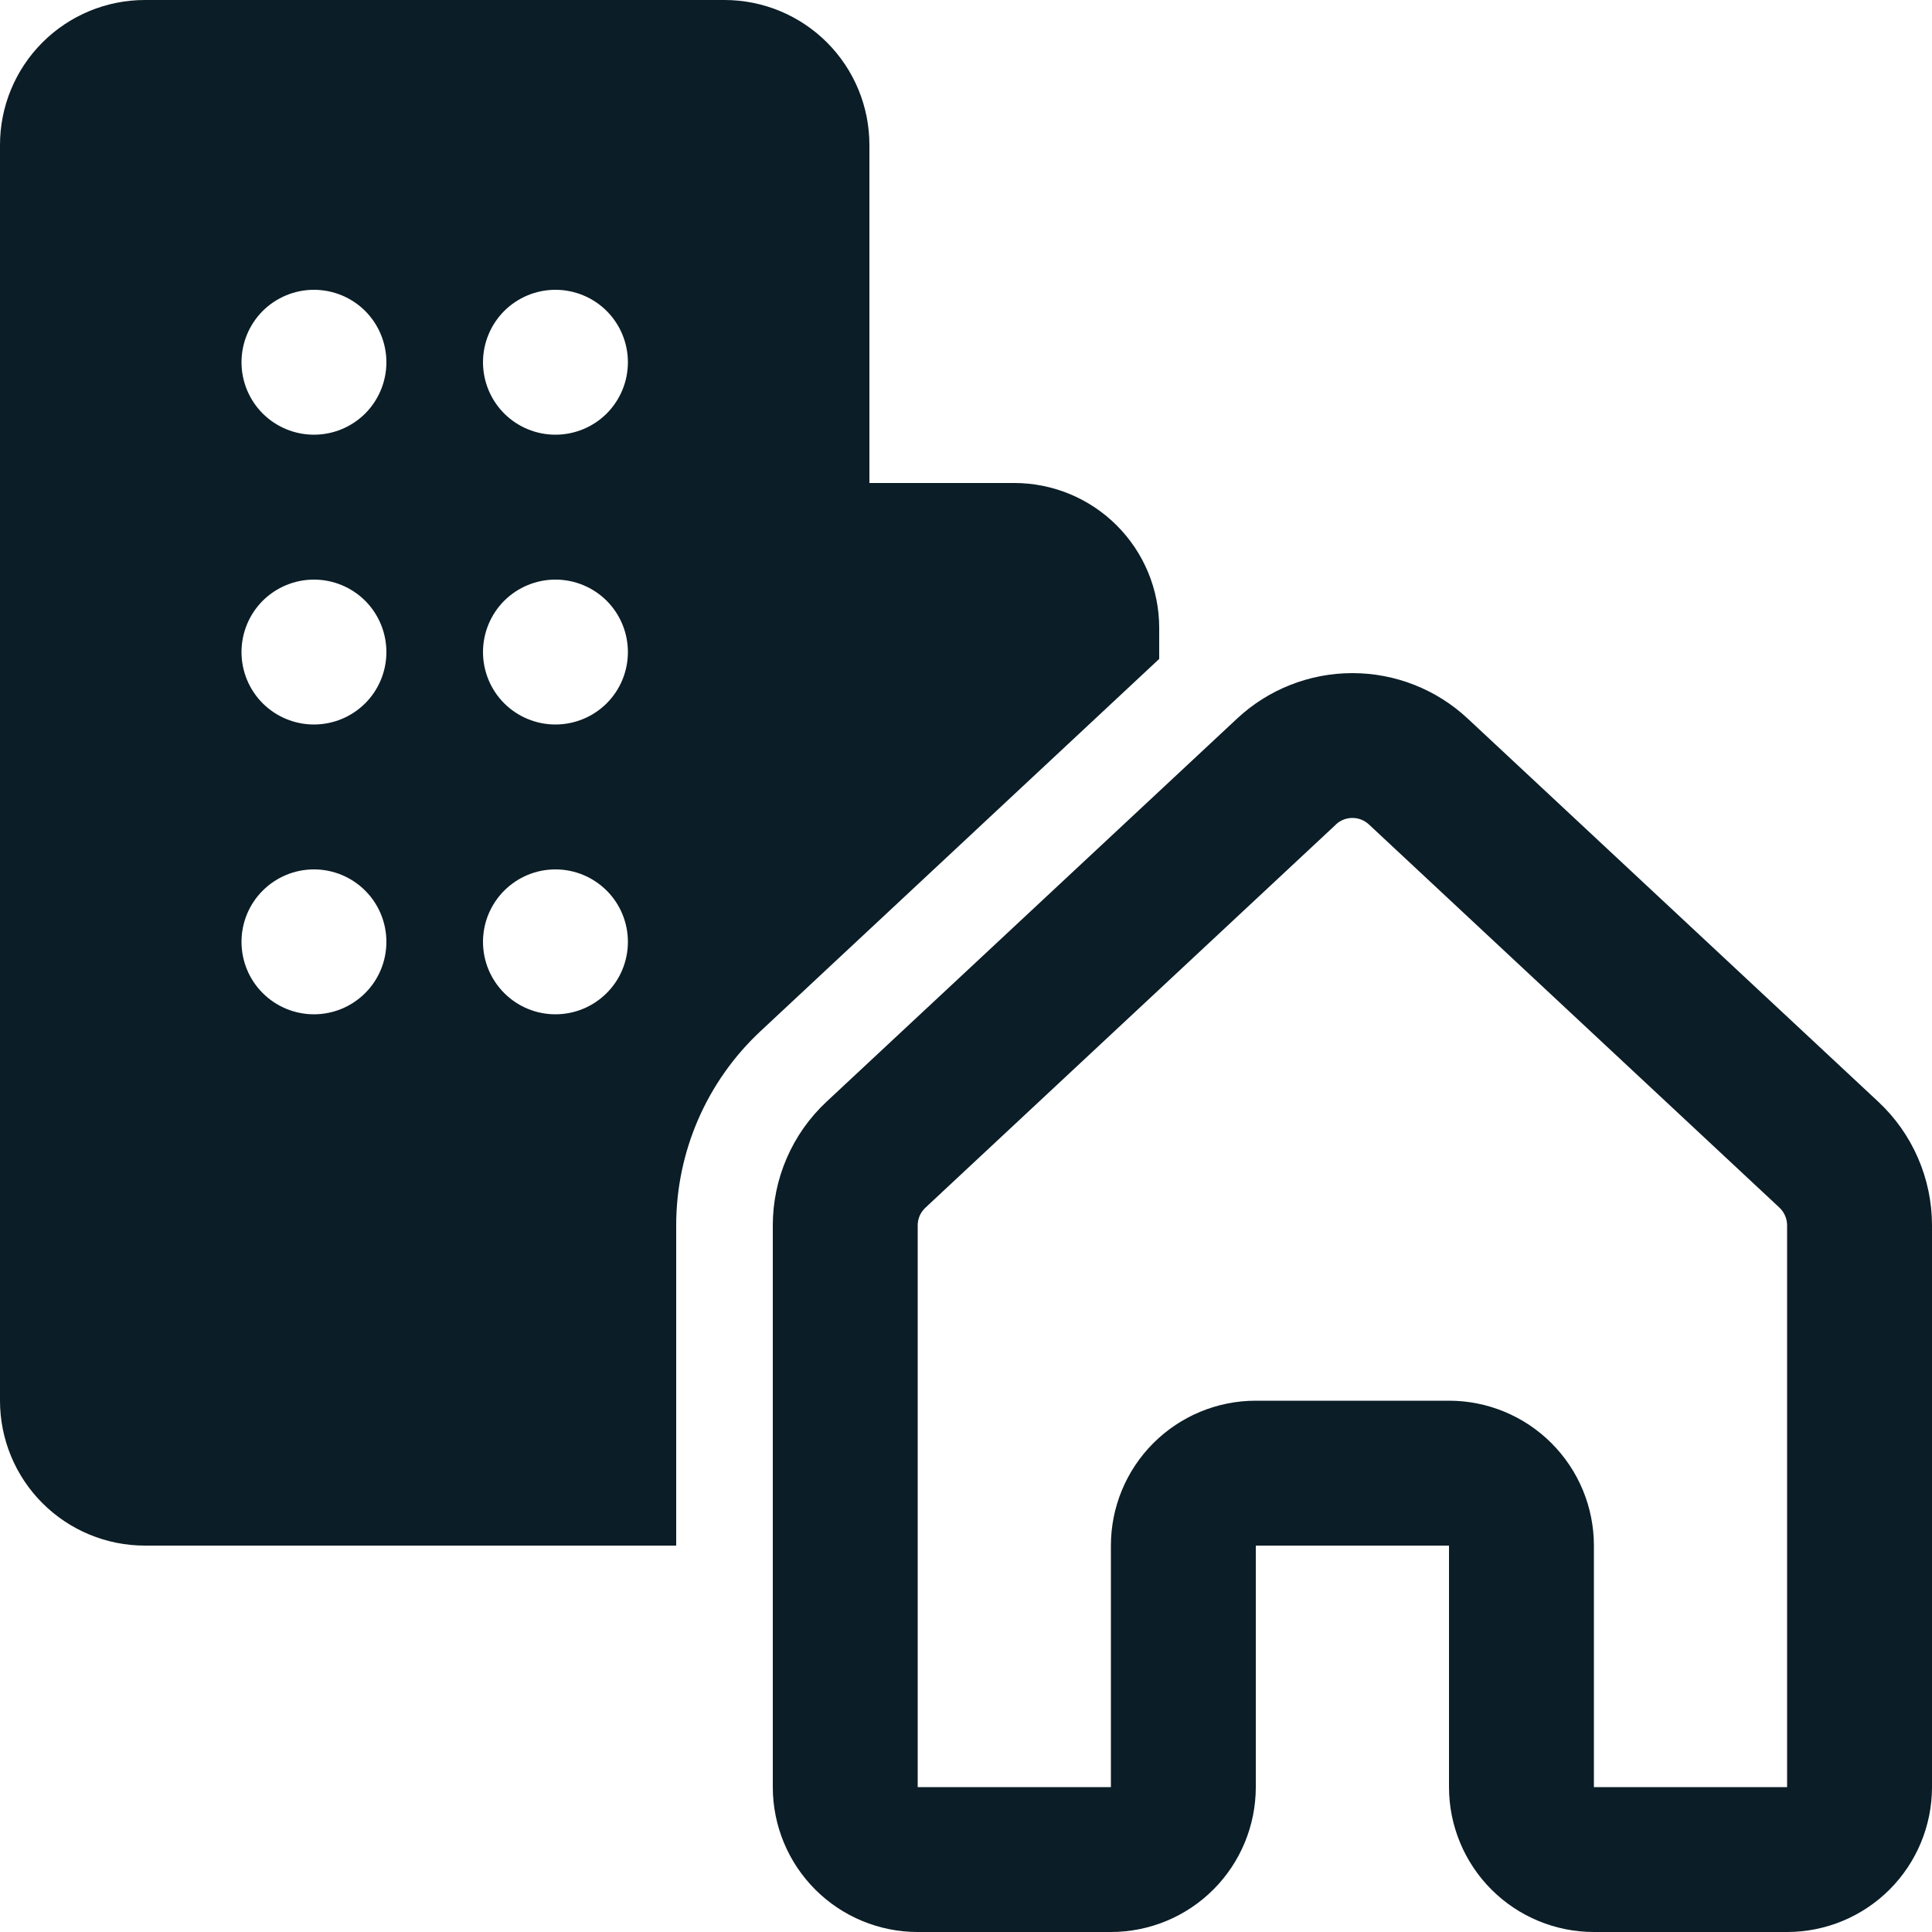 <svg width="32" height="32" viewBox="0 0 32 32" fill="none" xmlns="http://www.w3.org/2000/svg">
<path d="M2.4 0C1.763 0 1.153 0.253 0.703 0.703C0.253 1.153 0 1.763 0 2.4V23.2C0 23.837 0.253 24.447 0.703 24.897C1.153 25.347 1.763 25.6 2.4 25.6H11.2V20.294C11.2 19.074 11.706 17.91 12.598 17.078L19.2 10.914V10.4C19.2 9.763 18.947 9.153 18.497 8.703C18.047 8.253 17.436 8 16.8 8H14.4V2.4C14.4 1.763 14.147 1.153 13.697 0.703C13.247 0.253 12.636 0 12 0H2.4ZM6.4 6C6.4 6.318 6.274 6.623 6.049 6.849C5.823 7.074 5.518 7.2 5.2 7.2C4.882 7.2 4.577 7.074 4.351 6.849C4.126 6.623 4 6.318 4 6C4 5.682 4.126 5.377 4.351 5.151C4.577 4.926 4.882 4.8 5.2 4.8C5.518 4.8 5.823 4.926 6.049 5.151C6.274 5.377 6.4 5.682 6.4 6ZM5.2 12C4.882 12 4.577 11.874 4.351 11.649C4.126 11.424 4 11.118 4 10.8C4 10.482 4.126 10.177 4.351 9.951C4.577 9.726 4.882 9.6 5.2 9.6C5.518 9.6 5.823 9.726 6.049 9.951C6.274 10.177 6.4 10.482 6.4 10.8C6.4 11.118 6.274 11.424 6.049 11.649C5.823 11.874 5.518 12 5.2 12ZM6.4 15.6C6.4 15.918 6.274 16.224 6.049 16.448C5.823 16.674 5.518 16.8 5.2 16.8C4.882 16.8 4.577 16.674 4.351 16.448C4.126 16.224 4 15.918 4 15.6C4 15.282 4.126 14.976 4.351 14.752C4.577 14.526 4.882 14.4 5.2 14.4C5.518 14.4 5.823 14.526 6.049 14.752C6.274 14.976 6.4 15.282 6.4 15.6ZM9.2 7.2C8.882 7.2 8.577 7.074 8.351 6.849C8.126 6.623 8 6.318 8 6C8 5.682 8.126 5.377 8.351 5.151C8.577 4.926 8.882 4.8 9.2 4.8C9.518 4.8 9.823 4.926 10.049 5.151C10.274 5.377 10.4 5.682 10.4 6C10.4 6.318 10.274 6.623 10.049 6.849C9.823 7.074 9.518 7.2 9.2 7.2ZM10.4 10.8C10.4 11.118 10.274 11.424 10.049 11.649C9.823 11.874 9.518 12 9.2 12C8.882 12 8.577 11.874 8.351 11.649C8.126 11.424 8 11.118 8 10.8C8 10.482 8.126 10.177 8.351 9.951C8.577 9.726 8.882 9.6 9.2 9.6C9.518 9.6 9.823 9.726 10.049 9.951C10.274 10.177 10.4 10.482 10.4 10.8ZM9.2 16.8C9.042 16.8 8.886 16.769 8.741 16.709C8.595 16.648 8.463 16.56 8.351 16.448C8.24 16.337 8.152 16.205 8.091 16.059C8.031 15.914 8 15.758 8 15.6C8 15.442 8.031 15.286 8.091 15.141C8.152 14.995 8.24 14.863 8.351 14.752C8.463 14.64 8.595 14.552 8.741 14.491C8.886 14.431 9.042 14.4 9.2 14.4C9.518 14.4 9.823 14.526 10.049 14.752C10.274 14.976 10.4 15.282 10.4 15.6C10.4 15.918 10.274 16.224 10.049 16.448C9.823 16.674 9.518 16.8 9.2 16.8ZM24.31 11.902C23.792 11.418 23.109 11.149 22.4 11.149C21.691 11.149 21.008 11.418 20.49 11.902L13.69 18.248C13.409 18.51 13.185 18.827 13.032 19.18C12.879 19.532 12.8 19.912 12.8 20.296V29.6C12.8 30.236 13.053 30.847 13.503 31.297C13.953 31.747 14.563 32 15.2 32H18.4C19.037 32 19.647 31.747 20.097 31.297C20.547 30.847 20.8 30.236 20.8 29.6V25.6H24V29.6C24 30.236 24.253 30.847 24.703 31.297C25.153 31.747 25.764 32 26.4 32H29.6C30.236 32 30.847 31.747 31.297 31.297C31.747 30.847 32 30.236 32 29.6V20.296C32 19.912 31.921 19.532 31.768 19.18C31.615 18.827 31.391 18.51 31.11 18.248L24.31 11.902ZM22.126 13.656C22.201 13.586 22.298 13.548 22.4 13.548C22.502 13.548 22.599 13.586 22.674 13.656L29.474 20.003C29.514 20.041 29.546 20.086 29.567 20.137C29.589 20.187 29.6 20.241 29.6 20.296V29.6H26.4V25.6C26.4 24.963 26.147 24.353 25.697 23.903C25.247 23.453 24.637 23.2 24 23.2H20.8C20.163 23.2 19.553 23.453 19.103 23.903C18.653 24.353 18.4 24.963 18.4 25.6V29.6H15.2V20.296C15.2 20.241 15.211 20.187 15.233 20.136C15.255 20.086 15.288 20.041 15.328 20.003L22.128 13.656H22.126ZM11.6 0H2.8H11.6Z" fill="#0B1D26"/>
</svg>
